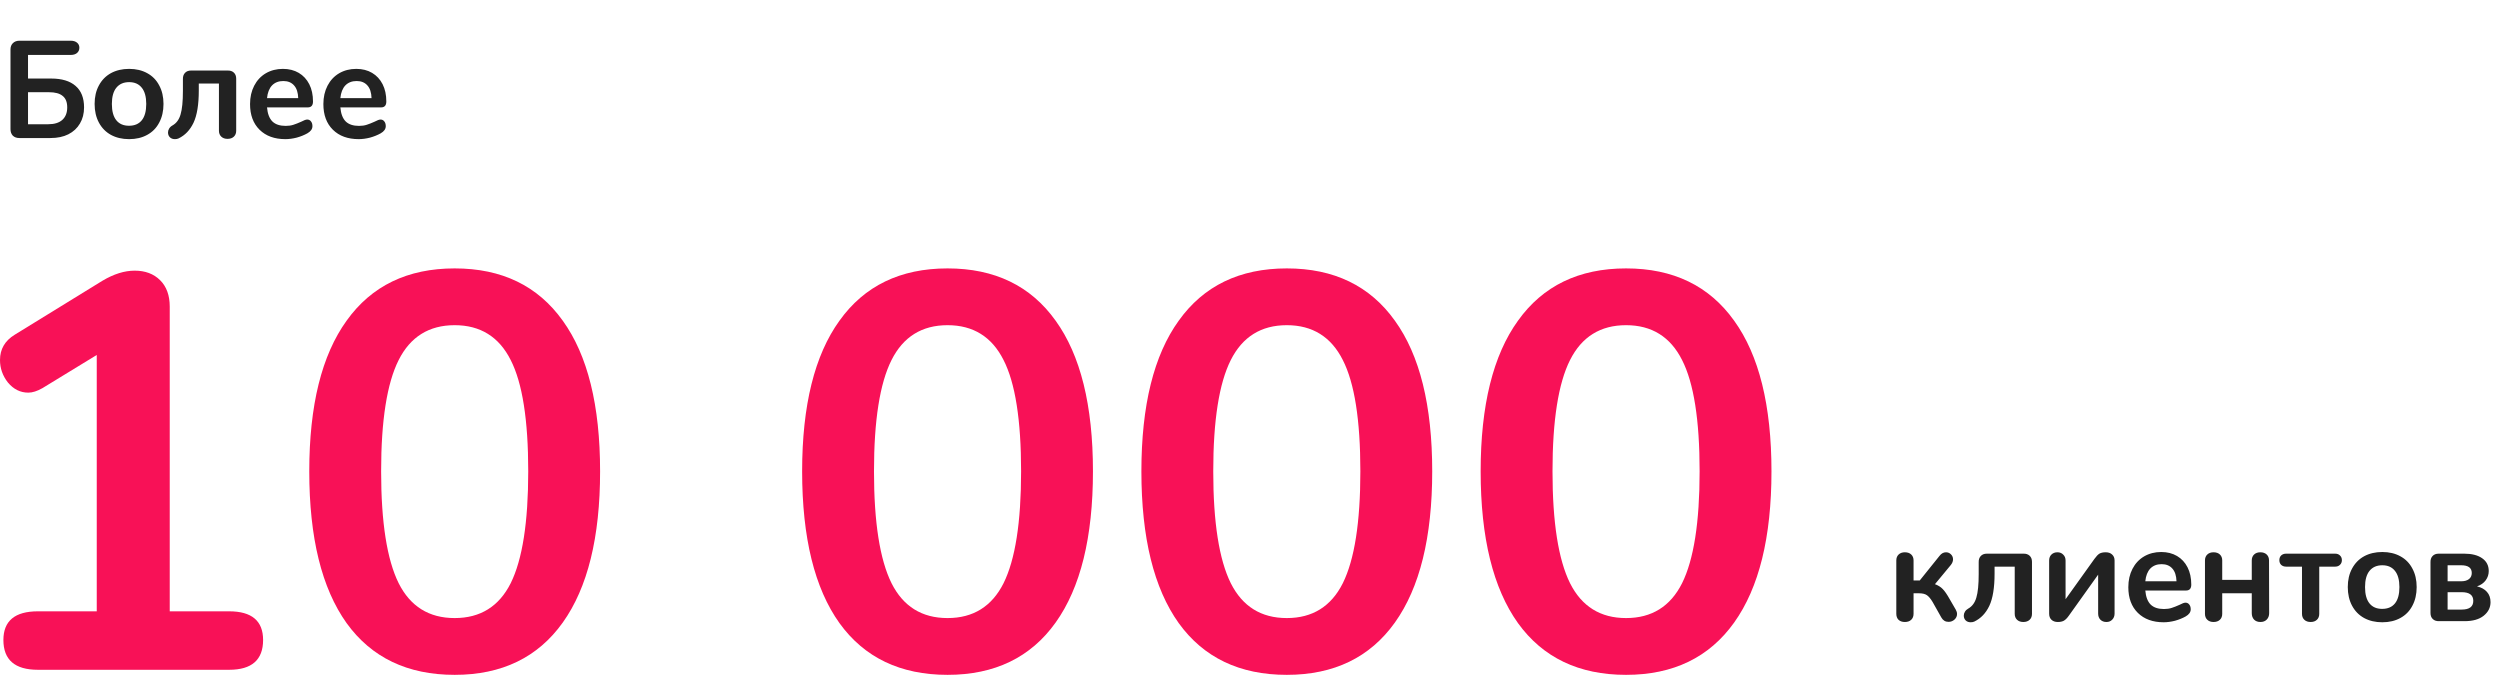 <svg width="326" height="88" viewBox="0 0 326 88" fill="none" xmlns="http://www.w3.org/2000/svg">
<path d="M2.52 18C2.172 18 1.89 17.898 1.674 17.694C1.47 17.478 1.368 17.196 1.368 16.848V6.444C1.368 6.108 1.47 5.838 1.674 5.634C1.89 5.418 2.172 5.31 2.52 5.31H9.234C9.57 5.31 9.84 5.394 10.044 5.562C10.248 5.73 10.35 5.952 10.35 6.228C10.35 6.504 10.248 6.732 10.044 6.912C9.84 7.08 9.57 7.164 9.234 7.164H3.654V10.242H6.678C8.058 10.242 9.114 10.56 9.846 11.196C10.59 11.832 10.962 12.768 10.962 14.004C10.962 14.808 10.782 15.51 10.422 16.11C10.074 16.71 9.57 17.178 8.91 17.514C8.262 17.838 7.488 18 6.588 18H2.52ZM6.3 16.2C7.104 16.2 7.716 16.008 8.136 15.624C8.556 15.24 8.766 14.7 8.766 14.004C8.766 13.32 8.568 12.822 8.172 12.51C7.788 12.186 7.188 12.024 6.372 12.024H3.654V16.2H6.3ZM16.838 18.144C15.938 18.144 15.146 17.958 14.462 17.586C13.79 17.214 13.268 16.68 12.896 15.984C12.524 15.288 12.338 14.478 12.338 13.554C12.338 12.63 12.524 11.826 12.896 11.142C13.268 10.446 13.79 9.912 14.462 9.54C15.146 9.168 15.938 8.982 16.838 8.982C17.738 8.982 18.524 9.168 19.196 9.54C19.88 9.912 20.402 10.446 20.762 11.142C21.134 11.826 21.32 12.63 21.32 13.554C21.32 14.478 21.134 15.288 20.762 15.984C20.402 16.68 19.88 17.214 19.196 17.586C18.524 17.958 17.738 18.144 16.838 18.144ZM16.82 16.398C17.552 16.398 18.11 16.158 18.494 15.678C18.878 15.198 19.07 14.49 19.07 13.554C19.07 12.63 18.878 11.928 18.494 11.448C18.11 10.956 17.558 10.71 16.838 10.71C16.118 10.71 15.56 10.956 15.164 11.448C14.78 11.928 14.588 12.63 14.588 13.554C14.588 14.49 14.78 15.198 15.164 15.678C15.548 16.158 16.1 16.398 16.82 16.398ZM25.922 11.79C25.922 13.626 25.694 15.03 25.238 16.002C24.782 16.962 24.128 17.646 23.276 18.054C23.144 18.114 22.988 18.144 22.808 18.144C22.544 18.144 22.328 18.066 22.16 17.91C21.992 17.742 21.908 17.532 21.908 17.28C21.908 17.1 21.956 16.932 22.052 16.776C22.148 16.608 22.292 16.47 22.484 16.362C23 16.074 23.354 15.594 23.546 14.922C23.75 14.25 23.852 13.224 23.852 11.844V10.332C23.84 9.984 23.93 9.708 24.122 9.504C24.314 9.3 24.578 9.198 24.914 9.198H29.666C30.014 9.186 30.29 9.276 30.494 9.468C30.698 9.66 30.8 9.924 30.8 10.26V17.046C30.8 17.37 30.698 17.628 30.494 17.82C30.29 18.012 30.014 18.108 29.666 18.108C29.33 18.108 29.06 18.012 28.856 17.82C28.652 17.628 28.55 17.37 28.55 17.046V10.89H25.922V11.79ZM40.058 15.588C40.262 15.588 40.424 15.666 40.544 15.822C40.676 15.978 40.742 16.188 40.742 16.452C40.742 16.824 40.52 17.136 40.076 17.388C39.668 17.616 39.206 17.802 38.69 17.946C38.174 18.078 37.682 18.144 37.214 18.144C35.798 18.144 34.676 17.736 33.848 16.92C33.02 16.104 32.606 14.988 32.606 13.572C32.606 12.672 32.786 11.874 33.146 11.178C33.506 10.482 34.01 9.942 34.658 9.558C35.318 9.174 36.062 8.982 36.89 8.982C37.682 8.982 38.372 9.156 38.96 9.504C39.548 9.852 40.004 10.344 40.328 10.98C40.652 11.616 40.814 12.366 40.814 13.23C40.814 13.746 40.586 14.004 40.13 14.004H34.82C34.892 14.832 35.126 15.444 35.522 15.84C35.918 16.224 36.494 16.416 37.25 16.416C37.634 16.416 37.97 16.368 38.258 16.272C38.558 16.176 38.894 16.044 39.266 15.876C39.626 15.684 39.89 15.588 40.058 15.588ZM36.944 10.566C36.332 10.566 35.84 10.758 35.468 11.142C35.108 11.526 34.892 12.078 34.82 12.798H38.888C38.864 12.066 38.684 11.514 38.348 11.142C38.012 10.758 37.544 10.566 36.944 10.566ZM49.62 15.588C49.824 15.588 49.986 15.666 50.106 15.822C50.238 15.978 50.304 16.188 50.304 16.452C50.304 16.824 50.082 17.136 49.638 17.388C49.23 17.616 48.768 17.802 48.252 17.946C47.736 18.078 47.244 18.144 46.776 18.144C45.36 18.144 44.238 17.736 43.41 16.92C42.582 16.104 42.168 14.988 42.168 13.572C42.168 12.672 42.348 11.874 42.708 11.178C43.068 10.482 43.572 9.942 44.22 9.558C44.88 9.174 45.624 8.982 46.452 8.982C47.244 8.982 47.934 9.156 48.522 9.504C49.11 9.852 49.566 10.344 49.89 10.98C50.214 11.616 50.376 12.366 50.376 13.23C50.376 13.746 50.148 14.004 49.692 14.004H44.382C44.454 14.832 44.688 15.444 45.084 15.84C45.48 16.224 46.056 16.416 46.812 16.416C47.196 16.416 47.532 16.368 47.82 16.272C48.12 16.176 48.456 16.044 48.828 15.876C49.188 15.684 49.452 15.588 49.62 15.588ZM46.506 10.566C45.894 10.566 45.402 10.758 45.03 11.142C44.67 11.526 44.454 12.078 44.382 12.798H48.45C48.426 12.066 48.246 11.514 47.91 11.142C47.574 10.758 47.106 10.566 46.506 10.566Z" fill="#222222"/>
<path d="M252.318 76.176C252.738 76.332 253.074 76.542 253.326 76.806C253.59 77.07 253.896 77.514 254.244 78.138L255.036 79.506C255.144 79.698 255.198 79.884 255.198 80.064C255.198 80.352 255.084 80.598 254.856 80.802C254.64 80.994 254.382 81.09 254.082 81.09C253.674 81.09 253.362 80.898 253.146 80.514L252.012 78.498C251.76 78.078 251.514 77.784 251.274 77.616C251.034 77.448 250.686 77.364 250.23 77.364H249.528V80.028C249.528 80.364 249.426 80.628 249.222 80.82C249.018 81.012 248.742 81.108 248.394 81.108C248.046 81.108 247.77 81.012 247.566 80.82C247.374 80.628 247.278 80.364 247.278 80.028V73.08C247.278 72.756 247.38 72.498 247.584 72.306C247.788 72.114 248.058 72.018 248.394 72.018C248.742 72.018 249.018 72.114 249.222 72.306C249.426 72.498 249.528 72.756 249.528 73.08V75.69H250.338L252.912 72.486C253.152 72.174 253.434 72.018 253.758 72.018C254.01 72.018 254.226 72.108 254.406 72.288C254.586 72.468 254.676 72.684 254.676 72.936C254.676 73.188 254.58 73.434 254.388 73.674L252.318 76.176ZM260.092 74.79C260.092 76.626 259.864 78.03 259.408 79.002C258.952 79.962 258.298 80.646 257.446 81.054C257.314 81.114 257.158 81.144 256.978 81.144C256.714 81.144 256.498 81.066 256.33 80.91C256.162 80.742 256.078 80.532 256.078 80.28C256.078 80.1 256.126 79.932 256.222 79.776C256.318 79.608 256.462 79.47 256.654 79.362C257.17 79.074 257.524 78.594 257.716 77.922C257.92 77.25 258.022 76.224 258.022 74.844V73.332C258.01 72.984 258.1 72.708 258.292 72.504C258.484 72.3 258.748 72.198 259.084 72.198H263.836C264.184 72.186 264.46 72.276 264.664 72.468C264.868 72.66 264.97 72.924 264.97 73.26V80.046C264.97 80.37 264.868 80.628 264.664 80.82C264.46 81.012 264.184 81.108 263.836 81.108C263.5 81.108 263.23 81.012 263.026 80.82C262.822 80.628 262.72 80.37 262.72 80.046V73.89H260.092V74.79ZM273.112 72.882C273.352 72.546 273.568 72.318 273.76 72.198C273.964 72.078 274.24 72.018 274.588 72.018C274.936 72.018 275.212 72.114 275.416 72.306C275.632 72.498 275.74 72.756 275.74 73.08V80.01C275.74 80.334 275.638 80.598 275.434 80.802C275.242 81.006 274.99 81.108 274.678 81.108C274.354 81.108 274.09 81.006 273.886 80.802C273.694 80.598 273.598 80.334 273.598 80.01V74.934L269.782 80.28C269.554 80.604 269.332 80.826 269.116 80.946C268.912 81.054 268.654 81.108 268.342 81.108C267.994 81.108 267.718 81.012 267.514 80.82C267.31 80.628 267.208 80.364 267.208 80.028V73.098C267.208 72.774 267.304 72.516 267.496 72.324C267.7 72.12 267.964 72.018 268.288 72.018C268.6 72.018 268.852 72.12 269.044 72.324C269.248 72.516 269.35 72.774 269.35 73.098V78.138L273.112 72.882ZM284.986 78.588C285.19 78.588 285.352 78.666 285.472 78.822C285.604 78.978 285.67 79.188 285.67 79.452C285.67 79.824 285.448 80.136 285.004 80.388C284.596 80.616 284.134 80.802 283.618 80.946C283.102 81.078 282.61 81.144 282.142 81.144C280.726 81.144 279.604 80.736 278.776 79.92C277.948 79.104 277.534 77.988 277.534 76.572C277.534 75.672 277.714 74.874 278.074 74.178C278.434 73.482 278.938 72.942 279.586 72.558C280.246 72.174 280.99 71.982 281.818 71.982C282.61 71.982 283.3 72.156 283.888 72.504C284.476 72.852 284.932 73.344 285.256 73.98C285.58 74.616 285.742 75.366 285.742 76.23C285.742 76.746 285.514 77.004 285.058 77.004H279.748C279.82 77.832 280.054 78.444 280.45 78.84C280.846 79.224 281.422 79.416 282.178 79.416C282.562 79.416 282.898 79.368 283.186 79.272C283.486 79.176 283.822 79.044 284.194 78.876C284.554 78.684 284.818 78.588 284.986 78.588ZM281.872 73.566C281.26 73.566 280.768 73.758 280.396 74.142C280.036 74.526 279.82 75.078 279.748 75.798H283.816C283.792 75.066 283.612 74.514 283.276 74.142C282.94 73.758 282.472 73.566 281.872 73.566ZM288.644 81.108C288.308 81.108 288.038 81.012 287.834 80.82C287.63 80.628 287.528 80.37 287.528 80.046V73.08C287.528 72.756 287.63 72.498 287.834 72.306C288.038 72.114 288.308 72.018 288.644 72.018C288.992 72.018 289.268 72.114 289.472 72.306C289.676 72.498 289.778 72.756 289.778 73.08V75.618H293.63V73.08C293.63 72.756 293.732 72.498 293.936 72.306C294.14 72.114 294.41 72.018 294.746 72.018C295.094 72.018 295.37 72.114 295.574 72.306C295.778 72.498 295.88 72.756 295.88 73.08L295.898 79.956C295.898 80.304 295.79 80.586 295.574 80.802C295.37 81.006 295.1 81.108 294.764 81.108C294.416 81.108 294.14 81.006 293.936 80.802C293.732 80.586 293.63 80.304 293.63 79.956V77.364H289.778V80.046C289.778 80.37 289.676 80.628 289.472 80.82C289.268 81.012 288.992 81.108 288.644 81.108ZM301.314 81.108C300.966 81.108 300.69 81.012 300.486 80.82C300.282 80.628 300.18 80.37 300.18 80.046V73.89H298.11C297.846 73.89 297.63 73.812 297.462 73.656C297.306 73.5 297.228 73.296 297.228 73.044C297.228 72.792 297.306 72.588 297.462 72.432C297.63 72.276 297.846 72.198 298.11 72.198H304.5C304.764 72.198 304.974 72.276 305.13 72.432C305.298 72.588 305.382 72.792 305.382 73.044C305.382 73.296 305.298 73.5 305.13 73.656C304.974 73.812 304.764 73.89 304.5 73.89H302.43V80.046C302.43 80.37 302.328 80.628 302.124 80.82C301.92 81.012 301.65 81.108 301.314 81.108ZM310.651 81.144C309.751 81.144 308.959 80.958 308.275 80.586C307.603 80.214 307.081 79.68 306.709 78.984C306.337 78.288 306.151 77.478 306.151 76.554C306.151 75.63 306.337 74.826 306.709 74.142C307.081 73.446 307.603 72.912 308.275 72.54C308.959 72.168 309.751 71.982 310.651 71.982C311.551 71.982 312.337 72.168 313.009 72.54C313.693 72.912 314.215 73.446 314.575 74.142C314.947 74.826 315.133 75.63 315.133 76.554C315.133 77.478 314.947 78.288 314.575 78.984C314.215 79.68 313.693 80.214 313.009 80.586C312.337 80.958 311.551 81.144 310.651 81.144ZM310.633 79.398C311.365 79.398 311.923 79.158 312.307 78.678C312.691 78.198 312.883 77.49 312.883 76.554C312.883 75.63 312.691 74.928 312.307 74.448C311.923 73.956 311.371 73.71 310.651 73.71C309.931 73.71 309.373 73.956 308.977 74.448C308.593 74.928 308.401 75.63 308.401 76.554C308.401 77.49 308.593 78.198 308.977 78.678C309.361 79.158 309.913 79.398 310.633 79.398ZM318.07 81C317.722 81.012 317.446 80.922 317.242 80.73C317.038 80.538 316.936 80.274 316.936 79.938V73.332C316.924 72.984 317.014 72.708 317.206 72.504C317.398 72.3 317.662 72.198 317.998 72.198H321.328C322.324 72.198 323.104 72.396 323.668 72.792C324.244 73.188 324.532 73.746 324.532 74.466C324.532 74.91 324.4 75.312 324.136 75.672C323.872 76.032 323.494 76.296 323.002 76.464C323.566 76.596 323.998 76.836 324.298 77.184C324.61 77.532 324.766 77.976 324.766 78.516C324.766 79.224 324.466 79.818 323.866 80.298C323.278 80.766 322.45 81 321.382 81H318.07ZM320.95 75.798C321.382 75.798 321.718 75.702 321.958 75.51C322.198 75.318 322.318 75.054 322.318 74.718C322.318 74.046 321.856 73.71 320.932 73.71H319.168V75.798H320.95ZM321.004 79.488C322.012 79.488 322.516 79.11 322.516 78.354C322.516 77.598 322.012 77.22 321.004 77.22H319.168V79.488H321.004Z" fill="#222222"/>
<path d="M29.881 79.716C32.832 79.716 34.308 80.963 34.308 83.455C34.308 86.045 32.832 87.34 29.881 87.34H4.943C1.943 87.34 0.443 86.045 0.443 83.455C0.443 80.963 1.943 79.716 4.943 79.716H12.616V46.289L5.534 50.614C4.845 51.005 4.23 51.201 3.689 51.201C2.656 51.201 1.771 50.761 1.033 49.881C0.344 49.001 0 48.024 0 46.949C0 45.532 0.639 44.432 1.918 43.65L13.354 36.613C14.83 35.733 16.232 35.293 17.56 35.293C18.937 35.293 20.044 35.709 20.88 36.539C21.716 37.37 22.134 38.519 22.134 39.985V79.716H29.881Z" fill="#F81157"/>
<path d="M59.29 88C53.142 88 48.445 85.752 45.198 81.256C41.952 76.711 40.329 70.113 40.329 61.463C40.329 52.862 41.952 46.313 45.198 41.817C48.445 37.273 53.142 35 59.29 35C65.439 35 70.136 37.273 73.382 41.817C76.629 46.313 78.252 52.862 78.252 61.463C78.252 70.064 76.629 76.638 73.382 81.183C70.136 85.728 65.439 88 59.29 88ZM59.29 80.596C62.635 80.596 65.07 79.081 66.595 76.051C68.12 72.972 68.882 68.11 68.882 61.463C68.882 54.768 68.12 49.93 66.595 46.949C65.07 43.919 62.635 42.404 59.29 42.404C55.946 42.404 53.511 43.919 51.986 46.949C50.461 49.979 49.699 54.817 49.699 61.463C49.699 68.11 50.461 72.972 51.986 76.051C53.511 79.081 55.946 80.596 59.29 80.596Z" fill="#F81157"/>
<path d="M123.56 88C117.412 88 112.714 85.752 109.468 81.256C106.222 76.711 104.598 70.113 104.598 61.463C104.598 52.862 106.222 46.313 109.468 41.817C112.714 37.273 117.412 35 123.56 35C129.708 35 134.406 37.273 137.652 41.817C140.898 46.313 142.521 52.862 142.521 61.463C142.521 70.064 140.898 76.638 137.652 81.183C134.406 85.728 129.708 88 123.56 88ZM123.56 80.596C126.905 80.596 129.339 79.081 130.864 76.051C132.389 72.972 133.151 68.11 133.151 61.463C133.151 54.768 132.389 49.93 130.864 46.949C129.339 43.919 126.905 42.404 123.56 42.404C120.215 42.404 117.78 43.919 116.256 46.949C114.731 49.979 113.968 54.817 113.968 61.463C113.968 68.11 114.731 72.972 116.256 76.051C117.78 79.081 120.215 80.596 123.56 80.596Z" fill="#F81157"/>
<path d="M167.799 88C161.651 88 156.954 85.752 153.707 81.256C150.461 76.711 148.838 70.113 148.838 61.463C148.838 52.862 150.461 46.313 153.707 41.817C156.954 37.273 161.651 35 167.799 35C173.948 35 178.645 37.273 181.891 41.817C185.138 46.313 186.761 52.862 186.761 61.463C186.761 70.064 185.138 76.638 181.891 81.183C178.645 85.728 173.948 88 167.799 88ZM167.799 80.596C171.144 80.596 173.579 79.081 175.103 76.051C176.628 72.972 177.391 68.11 177.391 61.463C177.391 54.768 176.628 49.93 175.103 46.949C173.579 43.919 171.144 42.404 167.799 42.404C164.454 42.404 162.02 43.919 160.495 46.949C158.97 49.979 158.208 54.817 158.208 61.463C158.208 68.11 158.97 72.972 160.495 76.051C162.02 79.081 164.454 80.596 167.799 80.596Z" fill="#F81157"/>
<path d="M212.038 88C205.89 88 201.193 85.752 197.946 81.256C194.7 76.711 193.077 70.113 193.077 61.463C193.077 52.862 194.7 46.313 197.946 41.817C201.193 37.273 205.89 35 212.038 35C218.187 35 222.884 37.273 226.131 41.817C229.377 46.313 231 52.862 231 61.463C231 70.064 229.377 76.638 226.131 81.183C222.884 85.728 218.187 88 212.038 88ZM212.038 80.596C215.383 80.596 217.818 79.081 219.343 76.051C220.868 72.972 221.63 68.11 221.63 61.463C221.63 54.768 220.868 49.93 219.343 46.949C217.818 43.919 215.383 42.404 212.038 42.404C208.694 42.404 206.259 43.919 204.734 46.949C203.209 49.979 202.447 54.817 202.447 61.463C202.447 68.11 203.209 72.972 204.734 76.051C206.259 79.081 208.694 80.596 212.038 80.596Z" fill="#F81157"/>
</svg>
